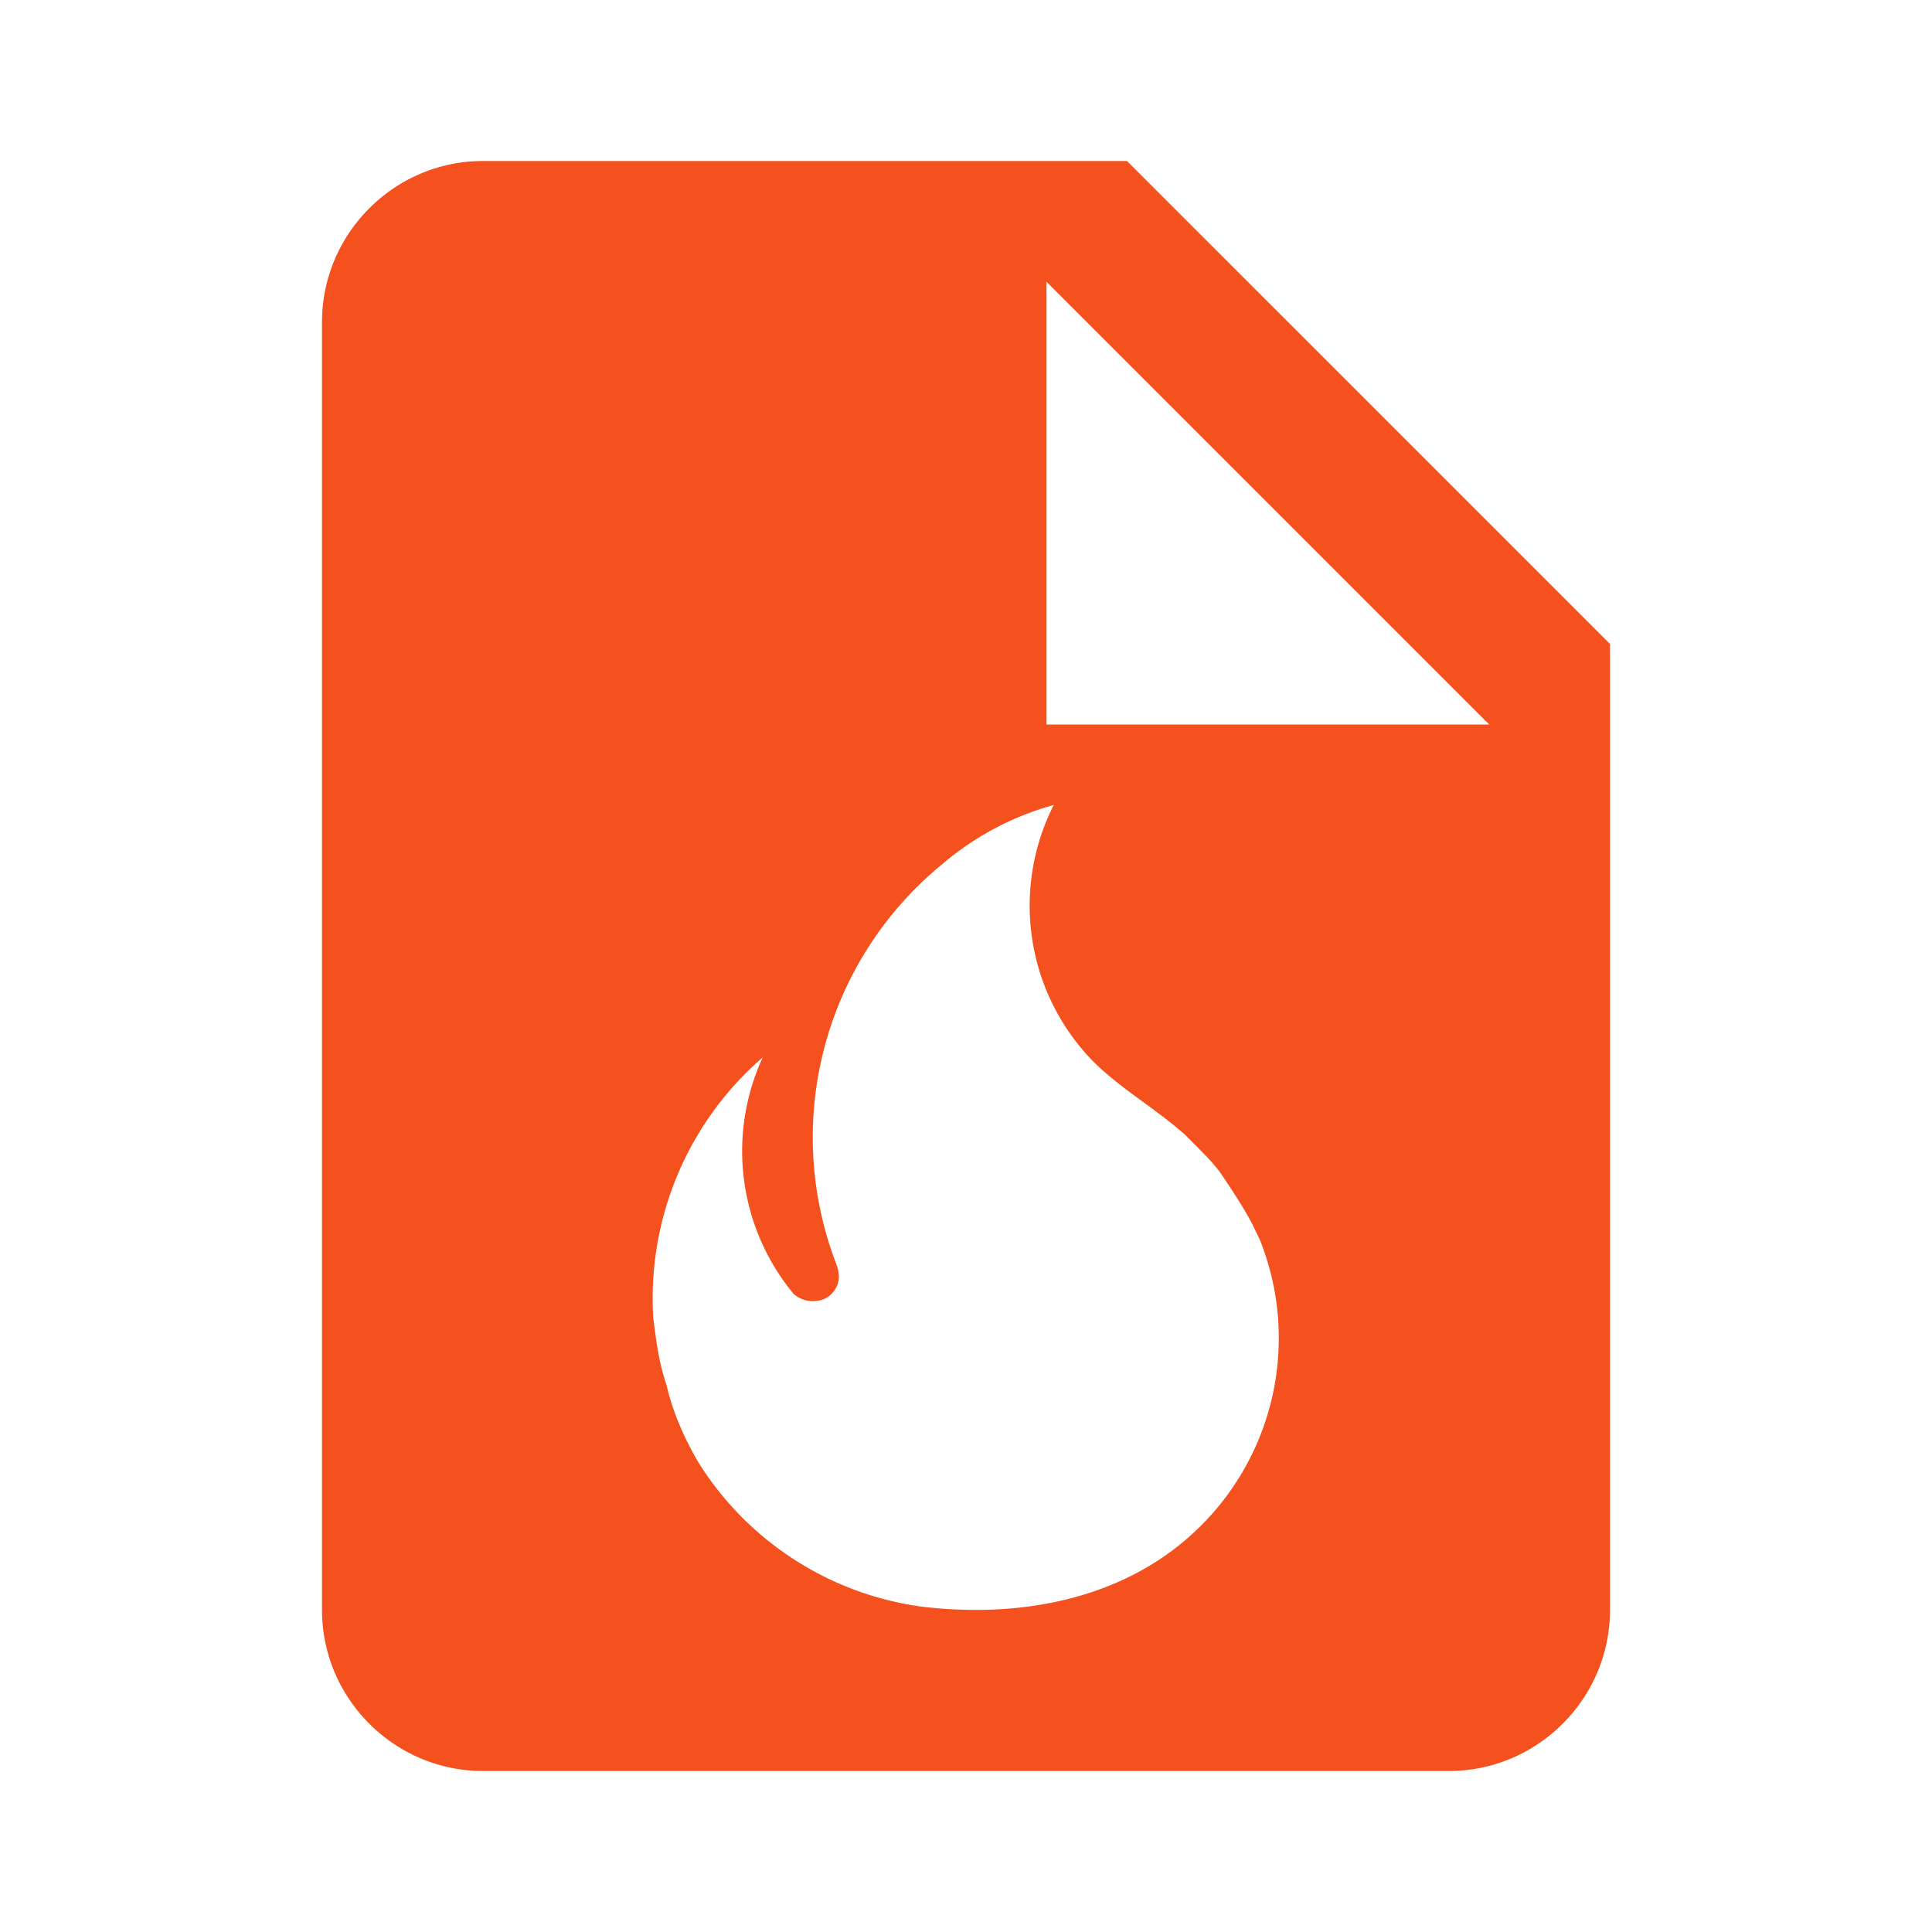 <svg xmlns="http://www.w3.org/2000/svg" xml:space="preserve" fill-rule="evenodd" stroke-linejoin="round" stroke-miterlimit="2" clip-rule="evenodd" viewBox="0 0 48 48"><path fill="#f4511e" fill-rule="nonzero" d="M12 4h16l12 12v24c0 2.2-1.8 4-4 4H12c-2.2 0-4-1.8-4-4V8c0-2.2 1.8-4 4-4Zm18.3 25.11c-.25-.33-.57-.62-.85-.91-.75-.67-1.6-1.14-2.3-1.84a5.53 5.53 0 0 1-.97-6.36 7.2 7.2 0 0 0-2.77 1.47 8.77 8.77 0 0 0-2.65 9.89c.04.1.08.22.08.36 0 .25-.16.47-.38.56a.74.74 0 0 1-.74-.13 5.56 5.56 0 0 1-.77-5.88 7.92 7.92 0 0 0-2.72 6.47c.07.56.14 1.12.33 1.67.15.67.45 1.34.79 1.92a7.78 7.78 0 0 0 5.5 3.58c2.38.3 4.93-.13 6.75-1.78a6.58 6.58 0 0 0 1.7-7.33l-.14-.29c-.24-.51-.86-1.4-.86-1.4ZM26 7v11h11L26 7Z"/></svg>